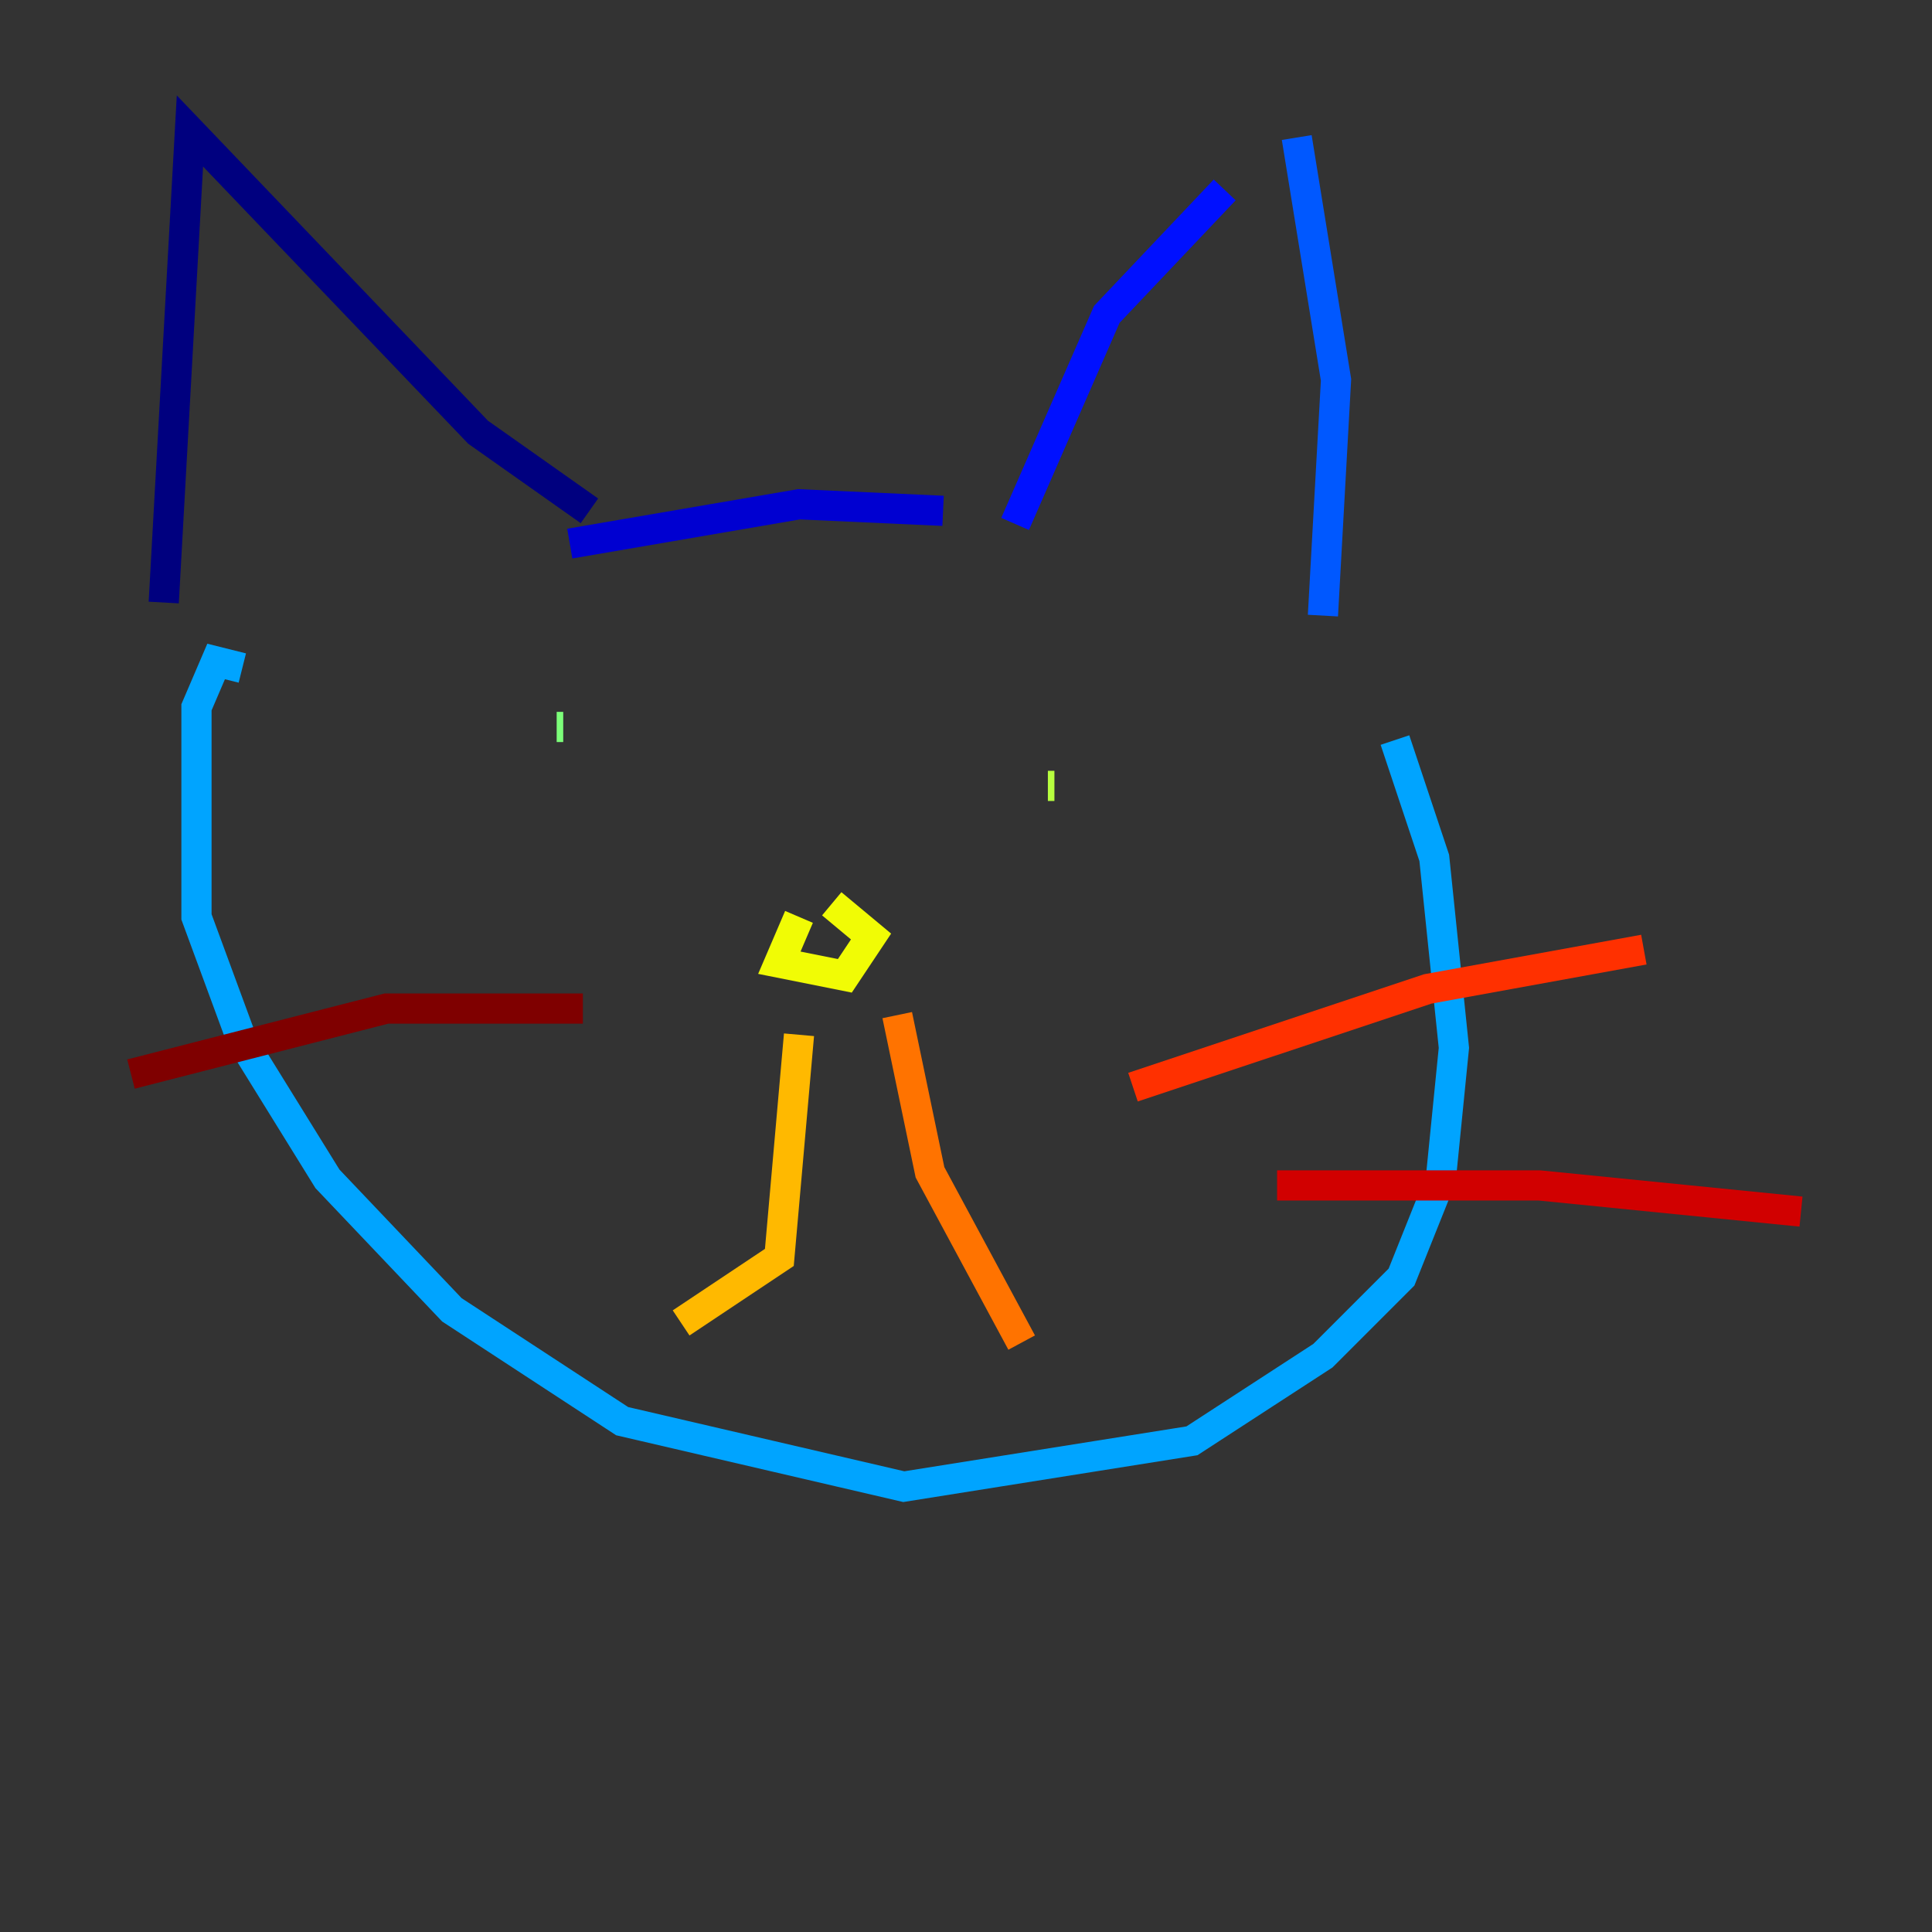 <?xml version="1.0" encoding="utf-8" ?>
<svg baseProfile="tiny" height="128" version="1.2" viewBox="0,0,128,128" width="128" xmlns="http://www.w3.org/2000/svg" xmlns:ev="http://www.w3.org/2001/xml-events" xmlns:xlink="http://www.w3.org/1999/xlink"><rect x="0" y="0" width="128" height="128" fill="#333333" stroke="none"/><defs /><polyline fill="none" points="10.848,39.919 12.583,8.678 31.675,28.637 39.051,33.844" stroke="#00007f" stroke-width="2" /><polyline fill="none" points="37.749,36.014 52.936,33.41 62.481,33.844" stroke="#0000d1" stroke-width="2" /><polyline fill="none" points="67.254,34.712 73.329,20.827 81.139,12.583" stroke="#0010ff" stroke-width="2" /><polyline fill="none" points="85.912,9.112 88.515,25.166 87.647,40.786" stroke="#0058ff" stroke-width="2" /><polyline fill="none" points="16.054,44.258 14.319,43.824 13.017,46.861 13.017,60.746 16.054,68.99 21.695,78.102 29.939,86.78 41.22,94.156 59.878,98.495 78.969,95.458 87.647,89.817 92.854,84.61 95.458,78.102 96.325,69.424 95.024,56.841 92.42,49.031" stroke="#00a4ff" stroke-width="2" /><polyline fill="none" points="39.051,49.898 39.051,49.898" stroke="#05ecf1" stroke-width="2" /><polyline fill="none" points="73.329,49.464 73.329,49.464" stroke="#3fffb7" stroke-width="2" /><polyline fill="none" points="37.315,48.163 36.881,48.163" stroke="#7cff79" stroke-width="2" /><polyline fill="none" points="69.424,52.068 69.858,52.068" stroke="#b7ff3f" stroke-width="2" /><polyline fill="none" points="52.936,60.746 51.634,63.783 55.973,64.651 57.709,62.047 55.105,59.878" stroke="#f1fc05" stroke-width="2" /><polyline fill="none" points="52.936,68.556 51.634,83.308 45.125,87.647" stroke="#ffb900" stroke-width="2" /><polyline fill="none" points="59.444,67.254 61.614,77.668 67.688,88.949" stroke="#ff7300" stroke-width="2" /><polyline fill="none" points="75.064,72.027 94.59,65.519 108.909,62.915" stroke="#ff3000" stroke-width="2" /><polyline fill="none" points="84.61,78.536 101.966,78.536 119.322,80.271" stroke="#d10000" stroke-width="2" /><polyline fill="none" points="38.617,66.82 25.6,66.82 8.678,71.159" stroke="#7f0000" stroke-width="2" /></svg>